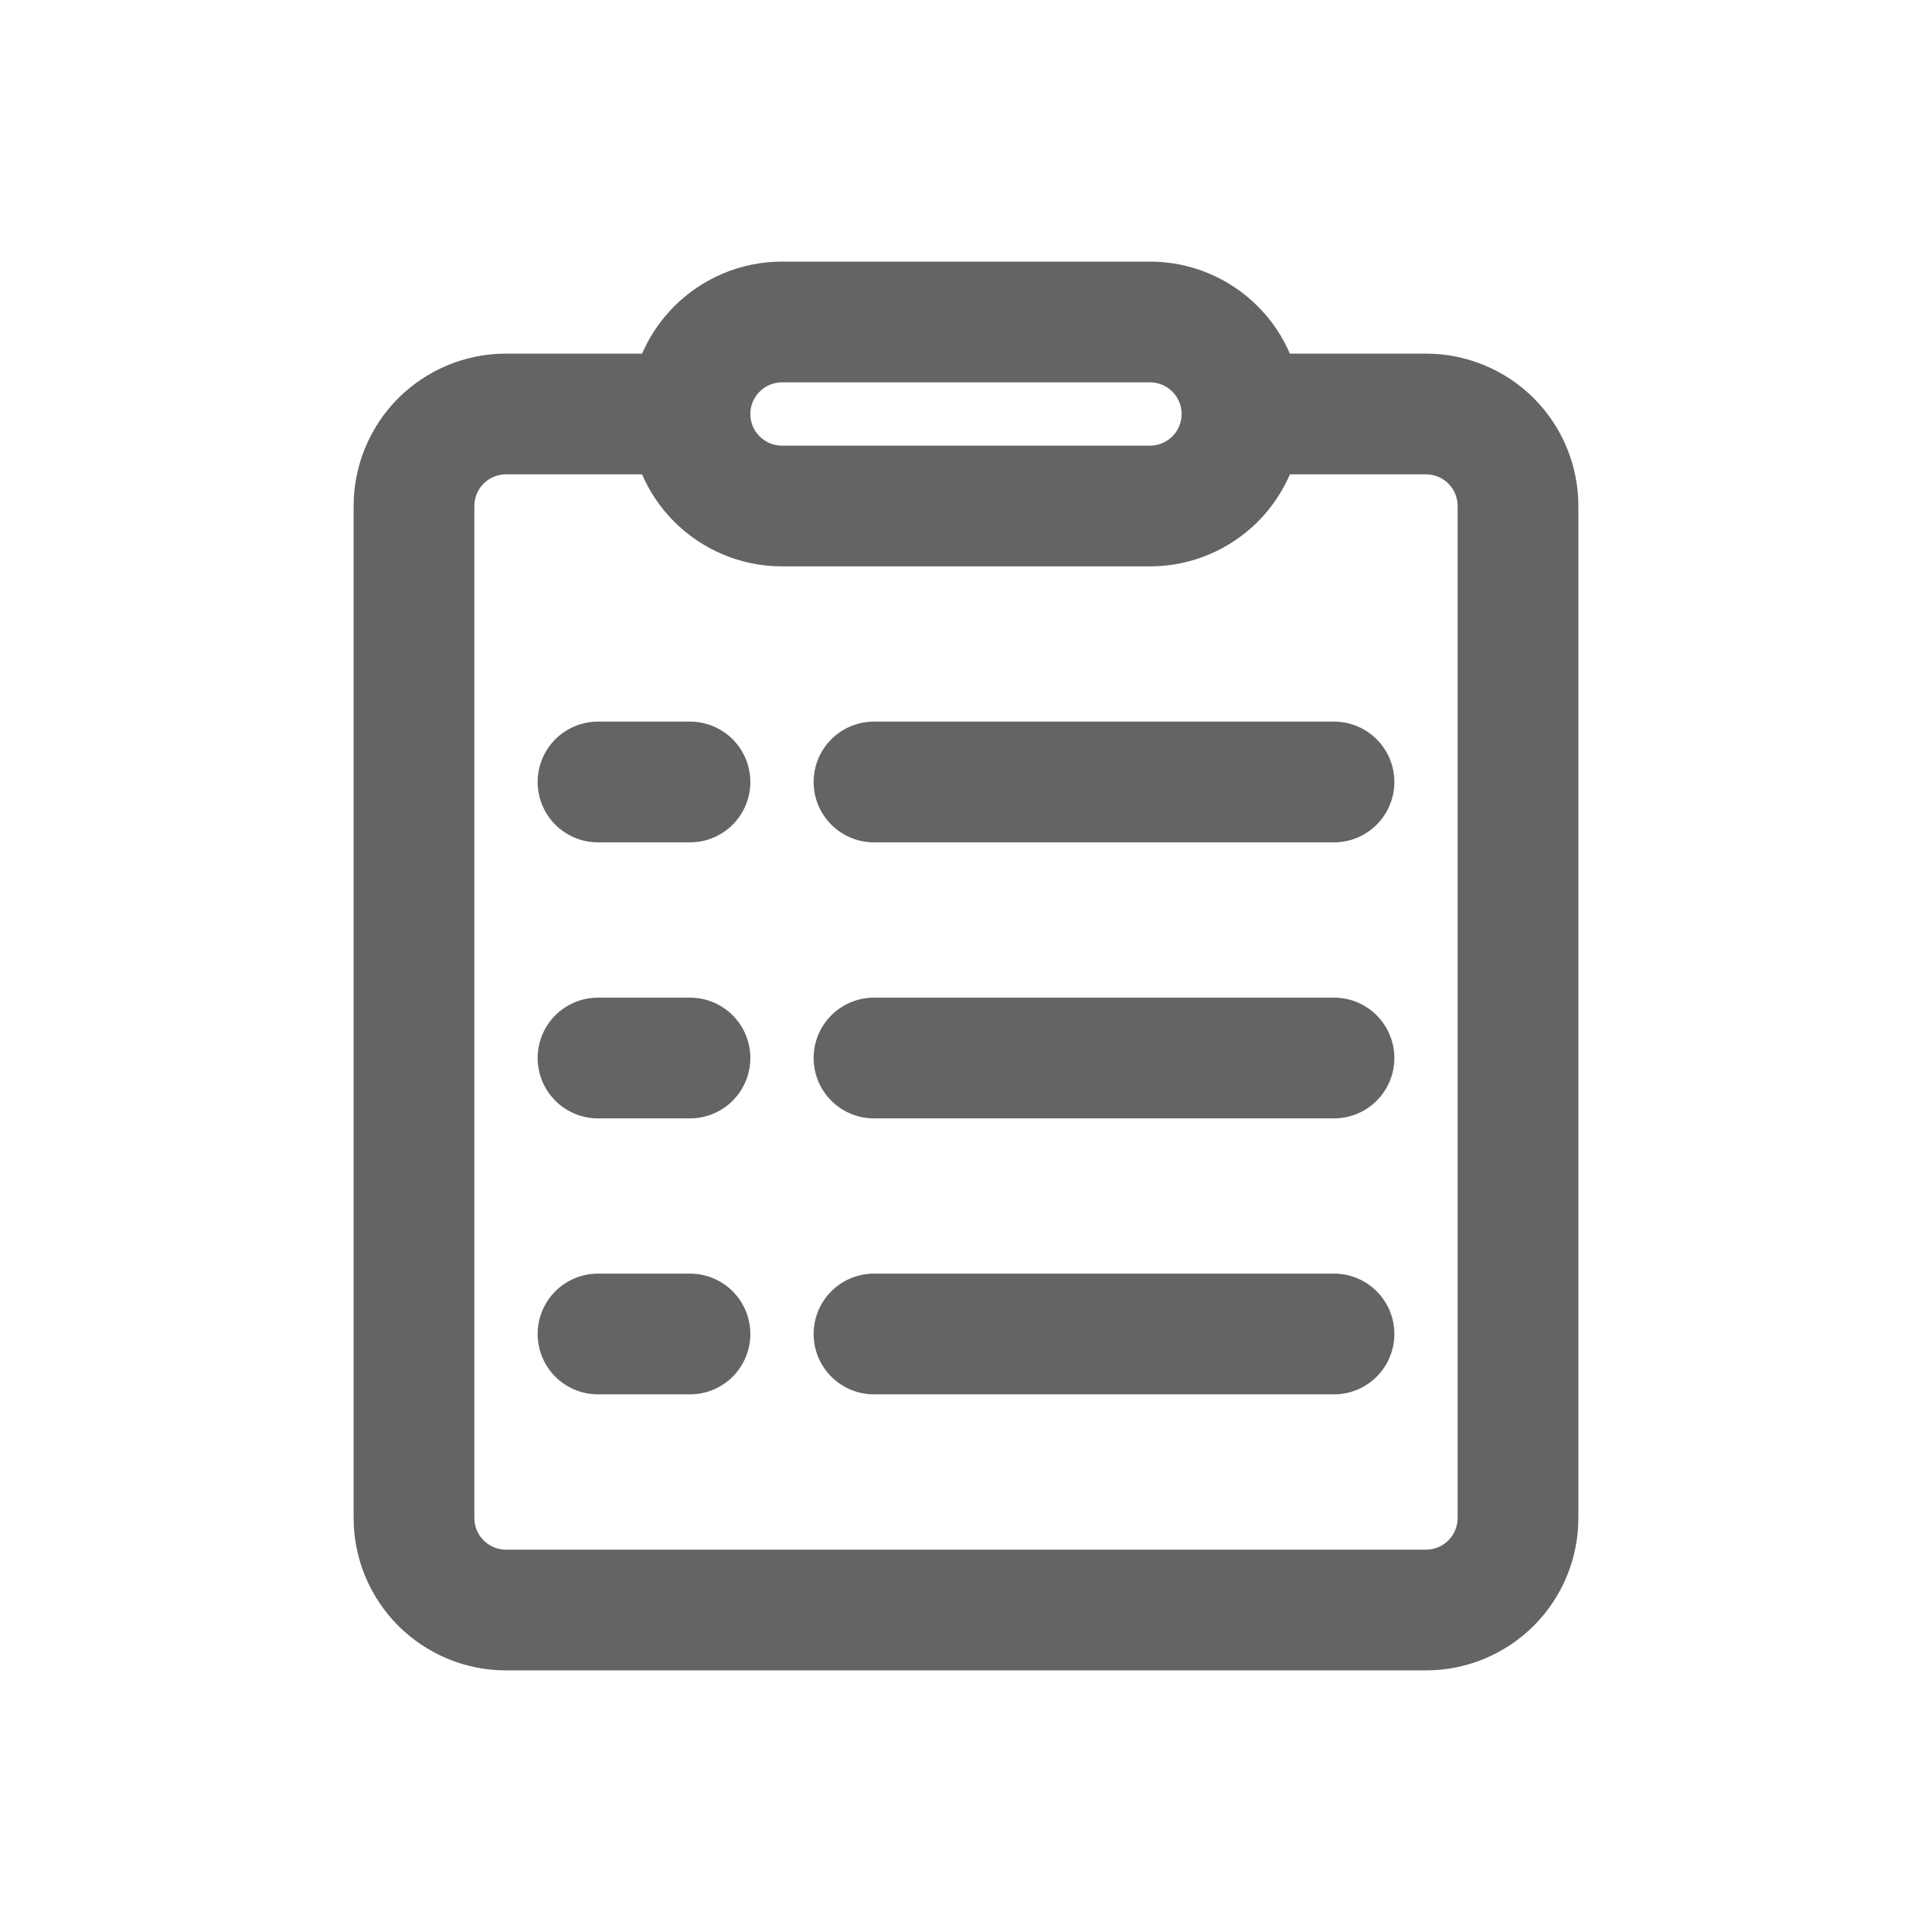 <svg width="32" height="32" viewBox="0 0 32 32" fill="none" xmlns="http://www.w3.org/2000/svg">
<path d="M11.428 6.857H8.381C7.977 6.857 7.589 7.018 7.303 7.303C7.018 7.589 6.857 7.977 6.857 8.381V25.143C6.857 25.547 7.018 25.935 7.303 26.22C7.589 26.506 7.977 26.667 8.381 26.667H23.619C24.023 26.667 24.411 26.506 24.697 26.22C24.982 25.935 25.143 25.547 25.143 25.143V8.381C25.143 7.977 24.982 7.589 24.697 7.303C24.411 7.018 24.023 6.857 23.619 6.857H20.571" stroke="#646464" stroke-width="2" stroke-linecap="round" stroke-linejoin="round"/>
<path d="M9.905 22.095H11.428M12.952 5.333H19.048C19.452 5.333 19.839 5.494 20.125 5.78C20.411 6.065 20.571 6.453 20.571 6.857C20.571 7.261 20.411 7.649 20.125 7.935C19.839 8.22 19.452 8.381 19.048 8.381H12.952C12.548 8.381 12.161 8.22 11.875 7.935C11.589 7.649 11.428 7.261 11.428 6.857C11.428 6.453 11.589 6.065 11.875 5.78C12.161 5.494 12.548 5.333 12.952 5.333V5.333ZM14.476 12.952H22.095H14.476ZM14.476 17.524H22.095H14.476ZM14.476 22.095H22.095H14.476ZM9.905 12.952H11.428H9.905ZM9.905 17.524H11.428H9.905Z" stroke="#646464" stroke-width="2" stroke-linecap="round" stroke-linejoin="round"/>
</svg>
